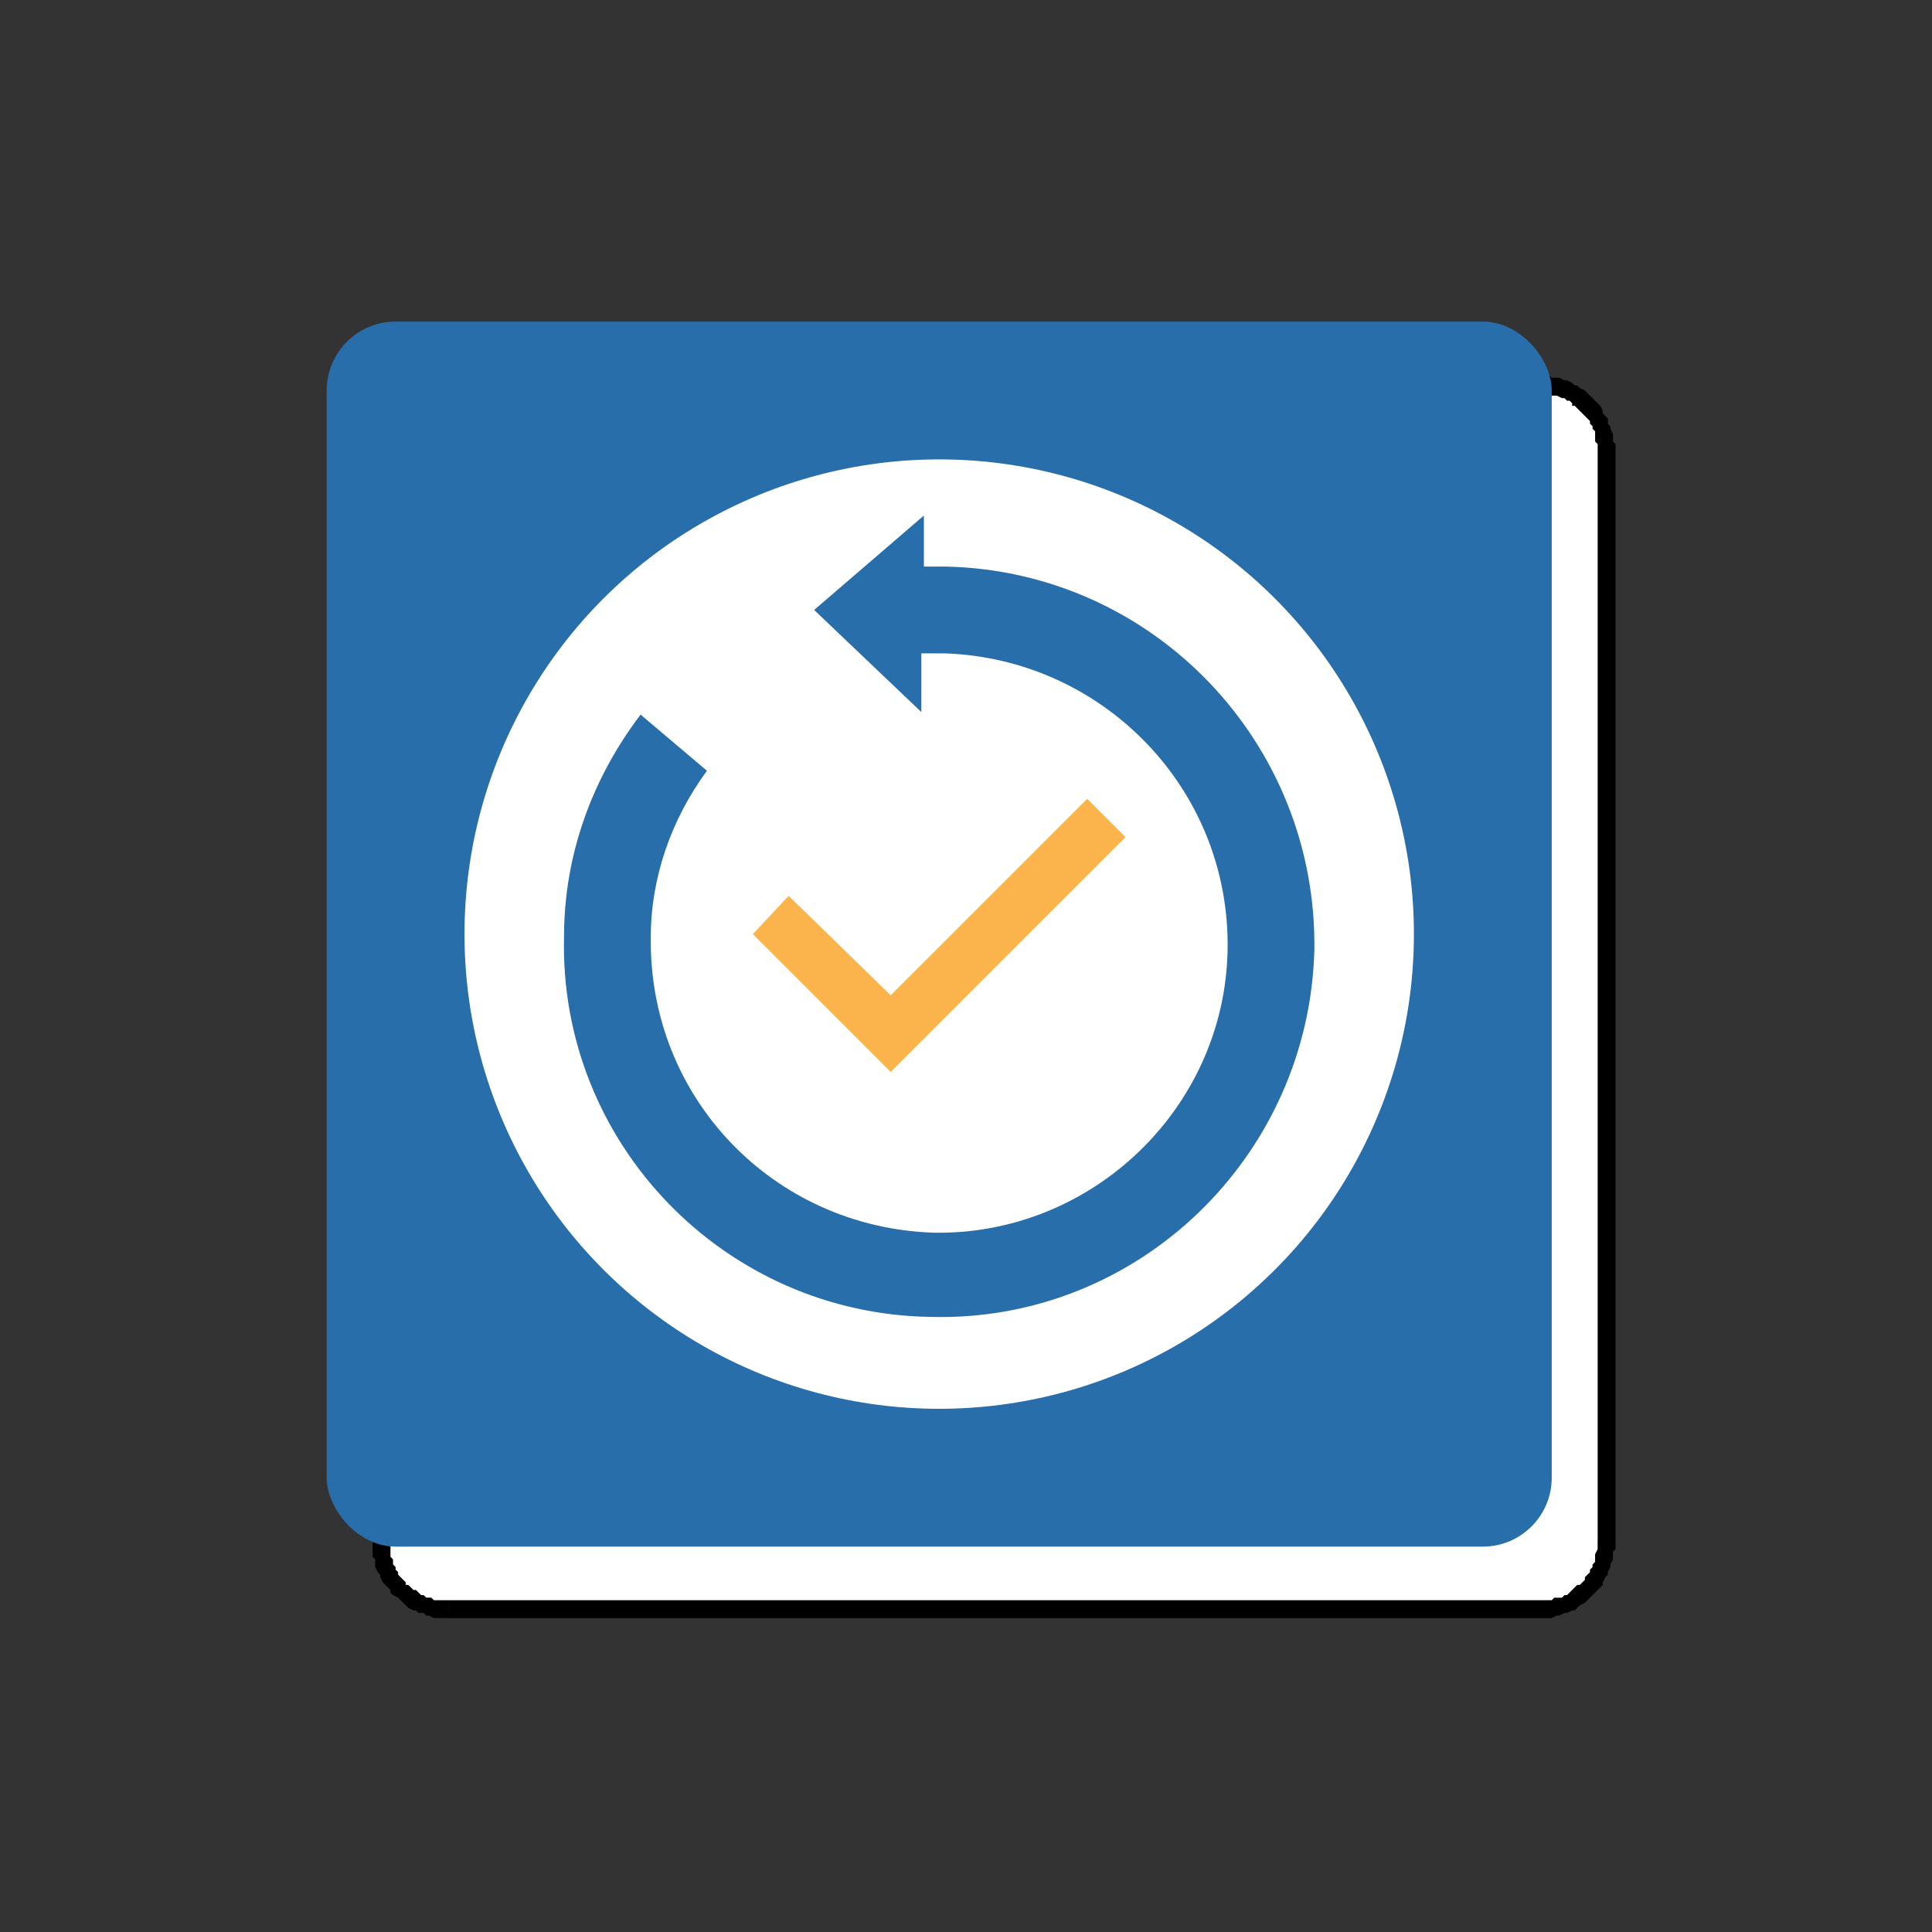<?xml version="1.0" encoding="UTF-8"?>
<!DOCTYPE svg PUBLIC "-//W3C//DTD SVG 1.1//EN" "http://www.w3.org/Graphics/SVG/1.1/DTD/svg11.dtd">
<!-- Creator: CorelDRAW X8 -->
<svg xmlns="http://www.w3.org/2000/svg" xml:space="preserve" width="1in" height="1in" version="1.1" style="shape-rendering:geometricPrecision; text-rendering:geometricPrecision; image-rendering:optimizeQuality; fill-rule:evenodd; clip-rule:evenodd"
viewBox="0 0 757 757"
 xmlns:xlink="http://www.w3.org/1999/xlink">
 <rect x="0" y="0" width="757" height="757" fill="#333333" stroke="none"/>
 <defs>
  <style type="text/css">
   <![CDATA[
    .fil0 {fill:none}
    .fil5 {fill:#FBB34B}
    .fil3 {fill:#286EAB}
    .fil1 {fill:white}
    .fil4 {fill:white}
    .fil2 {fill:black;fill-rule:nonzero}
   ]]>
  </style>
 </defs>
 <g id="Layer_x0020_1">
  <rect class="fil0" width="757" height="757"/>
  <g>
   <path class="fil1" d="M176 151l426 0c15,0 27,12 27,27l0 426c0,15 -12,27 -27,27l-426 0c-15,0 -27,-12 -27,-27l0 -426c0,-15 12,-27 27,-27z"/>
   <path id="1" class="fil2" d="M602 154l-426 0 0 -7 426 0 0 0 0 7zm31 24l-7 0 0 0 0 -2 0 -1 0 -1 -1 -1 0 -1 0 -1 0 -2 -1 -1 0 -1 -1 -1 0 -1 -1 -1 -1 -1 0 0 -1 -1 -1 -1 -1 -1 -1 -1 -1 0 0 -1 -1 -1 -1 0 -1 -1 -1 0 -2 -1 -1 0 -1 0 -1 -1 -1 0 -1 0 -1 0 -2 0 0 -7 2 0 1 0 2 0 1 1 2 0 1 0 2 1 1 0 2 1 1 1 1 0 1 1 2 1 1 1 1 1 1 1 1 1 1 1 1 1 1 2 0 1 1 1 1 1 0 2 1 1 0 1 1 2 0 1 0 2 1 1 0 2 0 2 0 0zm-7 426l0 -426 7 0 0 426 0 0 -7 0zm-24 30l0 -7 0 0 2 0 1 0 1 0 1 0 1 0 1 -1 1 0 2 0 1 -1 1 0 1 -1 1 -1 0 0 1 -1 1 -1 1 0 1 -1 1 -1 0 -1 1 -1 1 -1 0 -1 1 -1 0 -1 1 -1 0 -1 0 -1 0 -1 1 -2 0 -1 0 -1 0 -1 7 0 0 1 0 2 -1 1 0 2 0 1 -1 2 0 1 -1 2 0 1 -1 1 -1 2 0 1 -1 1 -1 1 -1 1 -1 1 -1 1 -1 1 -1 1 -2 1 -1 1 -1 1 -1 0 -2 1 -1 0 -2 1 -1 0 -2 1 -1 0 -2 0 -1 0 -2 0 0 0zm-426 -7l426 0 0 7 -426 0 0 0 0 -7zm-30 -23l6 0 0 0 0 1 1 1 0 1 0 2 0 1 1 1 0 1 0 1 1 1 0 1 1 1 0 1 1 1 1 1 1 1 0 1 1 0 1 1 1 1 1 0 1 1 1 1 1 0 1 1 1 0 1 0 1 1 1 0 1 0 2 0 1 0 1 0 0 7 -2 0 -1 0 -2 0 -1 0 -2 -1 -1 0 -1 -1 -2 0 -1 -1 -1 0 -2 -1 -1 -1 -1 -1 -1 -1 -1 -1 -2 -1 -1 -1 0 -1 -1 -1 -1 -1 -1 -1 -1 -2 0 -1 -1 -1 -1 -2 0 -1 0 -2 -1 -1 0 -2 0 -1 0 -2 0 -1 0 0zm6 -426l0 426 -6 0 0 -426 0 0 6 0zm24 -31l0 7 0 0 -1 0 -1 0 -2 0 -1 0 -1 1 -1 0 -1 0 -1 1 -1 0 -1 1 -1 0 -1 1 -1 1 -1 0 -1 1 -1 1 0 1 -1 1 -1 0 -1 1 0 1 -1 1 0 1 -1 1 0 1 0 2 -1 1 0 1 0 1 0 1 -1 1 0 2 -6 0 0 -2 0 -2 0 -1 0 -2 1 -1 0 -2 0 -1 1 -1 1 -2 0 -1 1 -1 1 -1 1 -2 1 -1 0 -1 1 -1 2 -1 1 -1 1 -1 1 -1 1 -1 2 0 1 -1 1 -1 2 0 1 -1 1 0 2 0 1 -1 2 0 1 0 2 0 0 0z"/>
  </g>
  <rect class="fil3" x="128" y="126" width="480" height="480" rx="27" ry="27"/>
  <circle class="fil4" cx="368" cy="366" r="186"/>
  <path class="fil3" d="M362 202l-43 37 42 40 0 -23 9 0c62,2 112,53 111,116 -1,62 -53,112 -115,111 -63,-2 -112,-53 -111,-116 0,-23 8,-46 22,-65l-26 -22c-19,25 -30,55 -30,87 -2,81 63,148 144,149 81,2 148,-63 150,-144 1,-81 -63,-148 -144,-150 -1,0 -1,0 -1,0l-8 0 0 -20z"/>
  <polygon class="fil5" points="349,420 441,328 426,313 349,390 309,351 295,366 "/>
 </g>
</svg>
